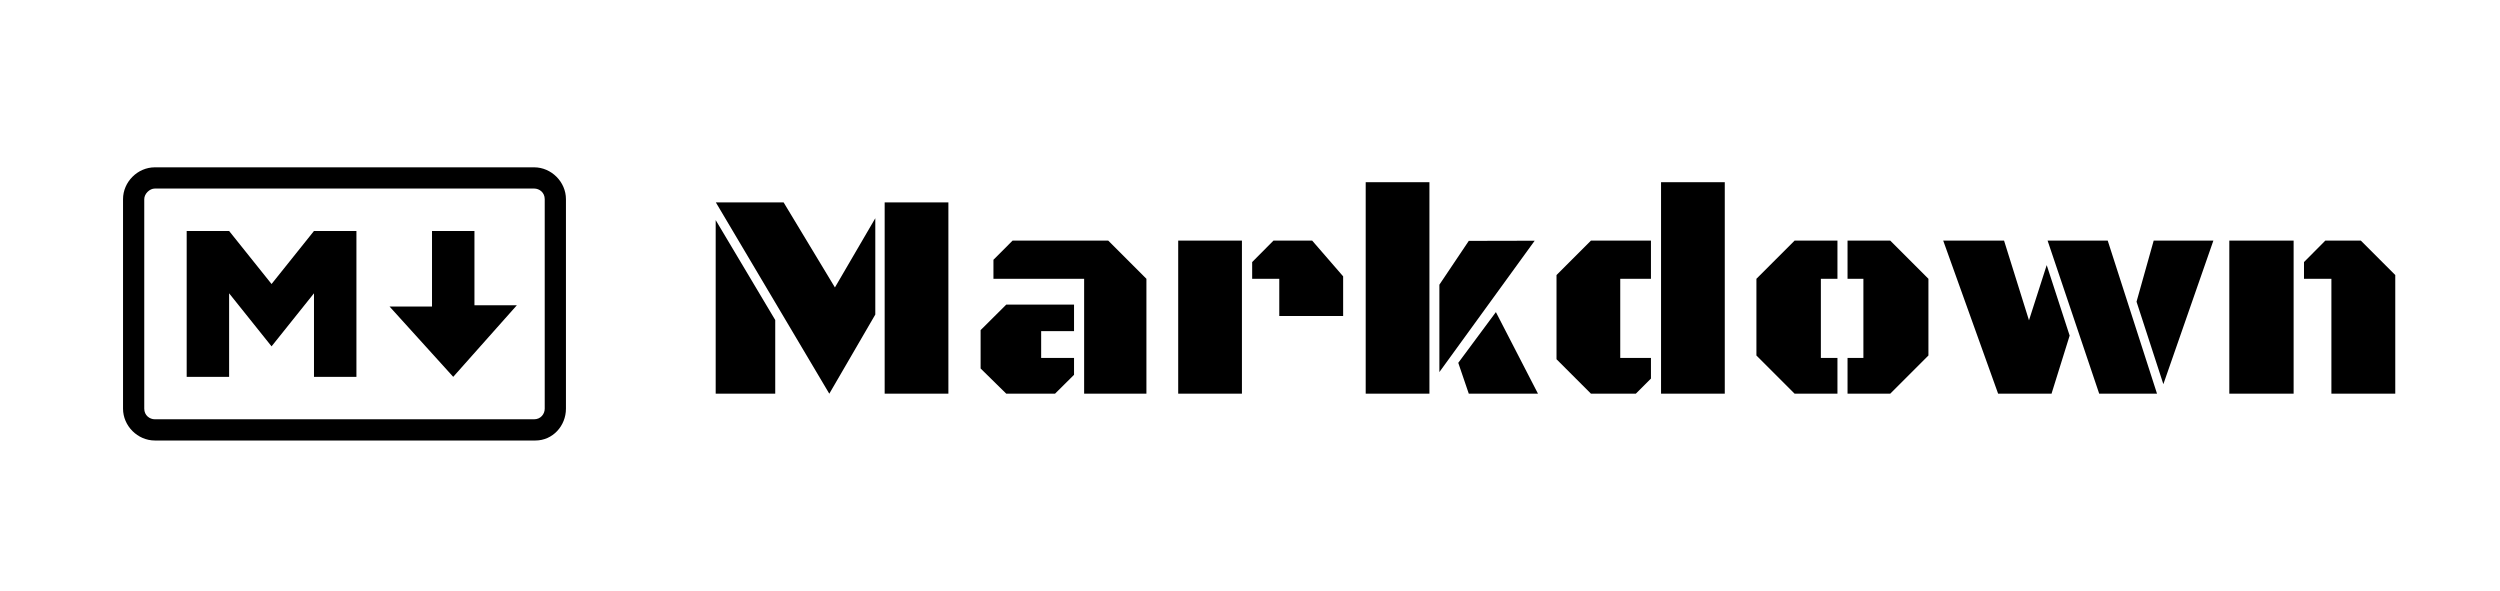 <svg width="254" height="60" viewBox="0 0 254 60" fill="none" xmlns="http://www.w3.org/2000/svg">
<rect width="254" height="60" rx="5" fill="white"/>
<g filter="url(#filter0_d_701_1039)">
<path d="M71.728 19.561H78.613L83.828 28.204L87.93 21.173V30.958L83.257 39L71.728 19.561ZM88.882 39V19.561H95.356V39H88.882ZM71.714 39V21.363L77.764 31.515V39H71.714ZM109.148 39V27.325H99.934V25.392L101.882 23.443H111.594L115.476 27.325V39H109.148ZM108.122 29.947V32.643H104.782V35.367H108.122V37.081L106.189 39H101.237L98.63 36.437V32.54L101.237 29.947H108.122ZM128.974 27.325H126.22V25.626L128.388 23.443H132.314L135.463 27.076V31.105H128.974V27.325ZM118.705 39V23.443H125.18V39H118.705ZM144.23 39H137.755V17.511H144.23V39ZM145.241 36.803V27.926L148.229 23.473L154.923 23.458L145.241 36.803ZM155.26 39H148.229L147.16 35.865L150.983 30.709L155.26 39ZM174.237 17.511V39H167.762V17.511H174.237ZM163.617 35.367H166.737V37.462L165.199 39H160.643L157.142 35.499V26.944L160.643 23.443H166.737V27.325H163.617V35.367ZM194.928 35.118L191.046 39H186.71V35.367H188.321V27.325H186.71V23.443H191.046L194.928 27.325V35.118ZM184 35.367H185.685V39H181.334L177.452 35.118V27.325L181.334 23.443H185.685V27.325H184V35.367ZM196.429 23.443H202.611L205.145 31.544L206.946 25.934L209.276 33.097L207.43 39.015L207.415 39H202.01L196.429 23.443ZM207.034 23.443H213.143L218.153 39H212.279L207.034 23.443ZM218.797 38.033L216.072 29.654L217.816 23.443H223.88L218.797 38.033ZM225.498 39V23.443H232.032V39H225.498ZM235.87 27.325H233.086V25.626L235.254 23.443H238.858L242.359 26.944V39H235.87V27.325Z" fill="black"/>
</g>
<g filter="url(#filter1_ii_701_1039)">
<path d="M10 10C10 7.239 12.239 5 15 5H55C57.761 5 60 7.239 60 10V50C60 52.761 57.761 55 55 55H15C12.239 55 10 52.761 10 50V10Z" fill="white"/>
</g>
<g clip-path="url(#clip0_701_1039)">
<path d="M54.401 44.755H15.733C13.982 44.755 12.5 43.273 12.5 41.521V20.233C12.5 18.482 13.982 17 15.733 17H54.267C56.018 17 57.5 18.482 57.5 20.233V41.521C57.5 43.273 56.153 44.755 54.401 44.755ZM15.733 19.156C15.195 19.156 14.656 19.695 14.656 20.233V41.521C14.656 42.195 15.195 42.599 15.733 42.599H54.267C54.94 42.599 55.344 42.06 55.344 41.521V20.233C55.344 19.56 54.805 19.156 54.267 19.156C54.401 19.156 15.733 19.156 15.733 19.156ZM18.967 38.287V23.467H23.278L27.59 28.856L31.901 23.467H36.213V38.287H31.901V29.799L27.59 35.189L23.278 29.799V38.287H18.967ZM46.048 38.287L39.581 31.147H43.892V23.467H48.204V31.012H52.515L46.048 38.287Z" fill="black"/>
</g>
<defs>
<filter id="filter0_d_701_1039" x="71.714" y="17.511" width="172.645" height="23.504" filterUnits="userSpaceOnUse" color-interpolation-filters="sRGB">
<feFlood flood-opacity="0" result="BackgroundImageFix"/>
<feColorMatrix in="SourceAlpha" type="matrix" values="0 0 0 0 0 0 0 0 0 0 0 0 0 0 0 0 0 0 127 0" result="hardAlpha"/>
<feOffset dx="1" dy="1"/>
<feGaussianBlur stdDeviation="0.5"/>
<feComposite in2="hardAlpha" operator="out"/>
<feColorMatrix type="matrix" values="0 0 0 0 0 0 0 0 0 0 0 0 0 0 0 0 0 0 0.5 0"/>
<feBlend mode="normal" in2="BackgroundImageFix" result="effect1_dropShadow_701_1039"/>
<feBlend mode="normal" in="SourceGraphic" in2="effect1_dropShadow_701_1039" result="shape"/>
</filter>
<filter id="filter1_ii_701_1039" x="9" y="4" width="51" height="51" filterUnits="userSpaceOnUse" color-interpolation-filters="sRGB">
<feFlood flood-opacity="0" result="BackgroundImageFix"/>
<feBlend mode="normal" in="SourceGraphic" in2="BackgroundImageFix" result="shape"/>
<feColorMatrix in="SourceAlpha" type="matrix" values="0 0 0 0 0 0 0 0 0 0 0 0 0 0 0 0 0 0 127 0" result="hardAlpha"/>
<feOffset/>
<feGaussianBlur stdDeviation="0.5"/>
<feComposite in2="hardAlpha" operator="arithmetic" k2="-1" k3="1"/>
<feColorMatrix type="matrix" values="0 0 0 0 0.129 0 0 0 0 0.024 0 0 0 0 0.024 0 0 0 0.5 0"/>
<feBlend mode="normal" in2="shape" result="effect1_innerShadow_701_1039"/>
<feColorMatrix in="SourceAlpha" type="matrix" values="0 0 0 0 0 0 0 0 0 0 0 0 0 0 0 0 0 0 127 0" result="hardAlpha"/>
<feOffset dx="-1" dy="-1"/>
<feGaussianBlur stdDeviation="1"/>
<feComposite in2="hardAlpha" operator="arithmetic" k2="-1" k3="1"/>
<feColorMatrix type="matrix" values="0 0 0 0 0.129 0 0 0 0 0.024 0 0 0 0 0.024 0 0 0 1 0"/>
<feBlend mode="normal" in2="effect1_innerShadow_701_1039" result="effect2_innerShadow_701_1039"/>
</filter>
<clipPath id="clip0_701_1039">
<rect width="45" height="27.773" fill="white" transform="translate(12.5 17)"/>
</clipPath>
</defs>
</svg>
